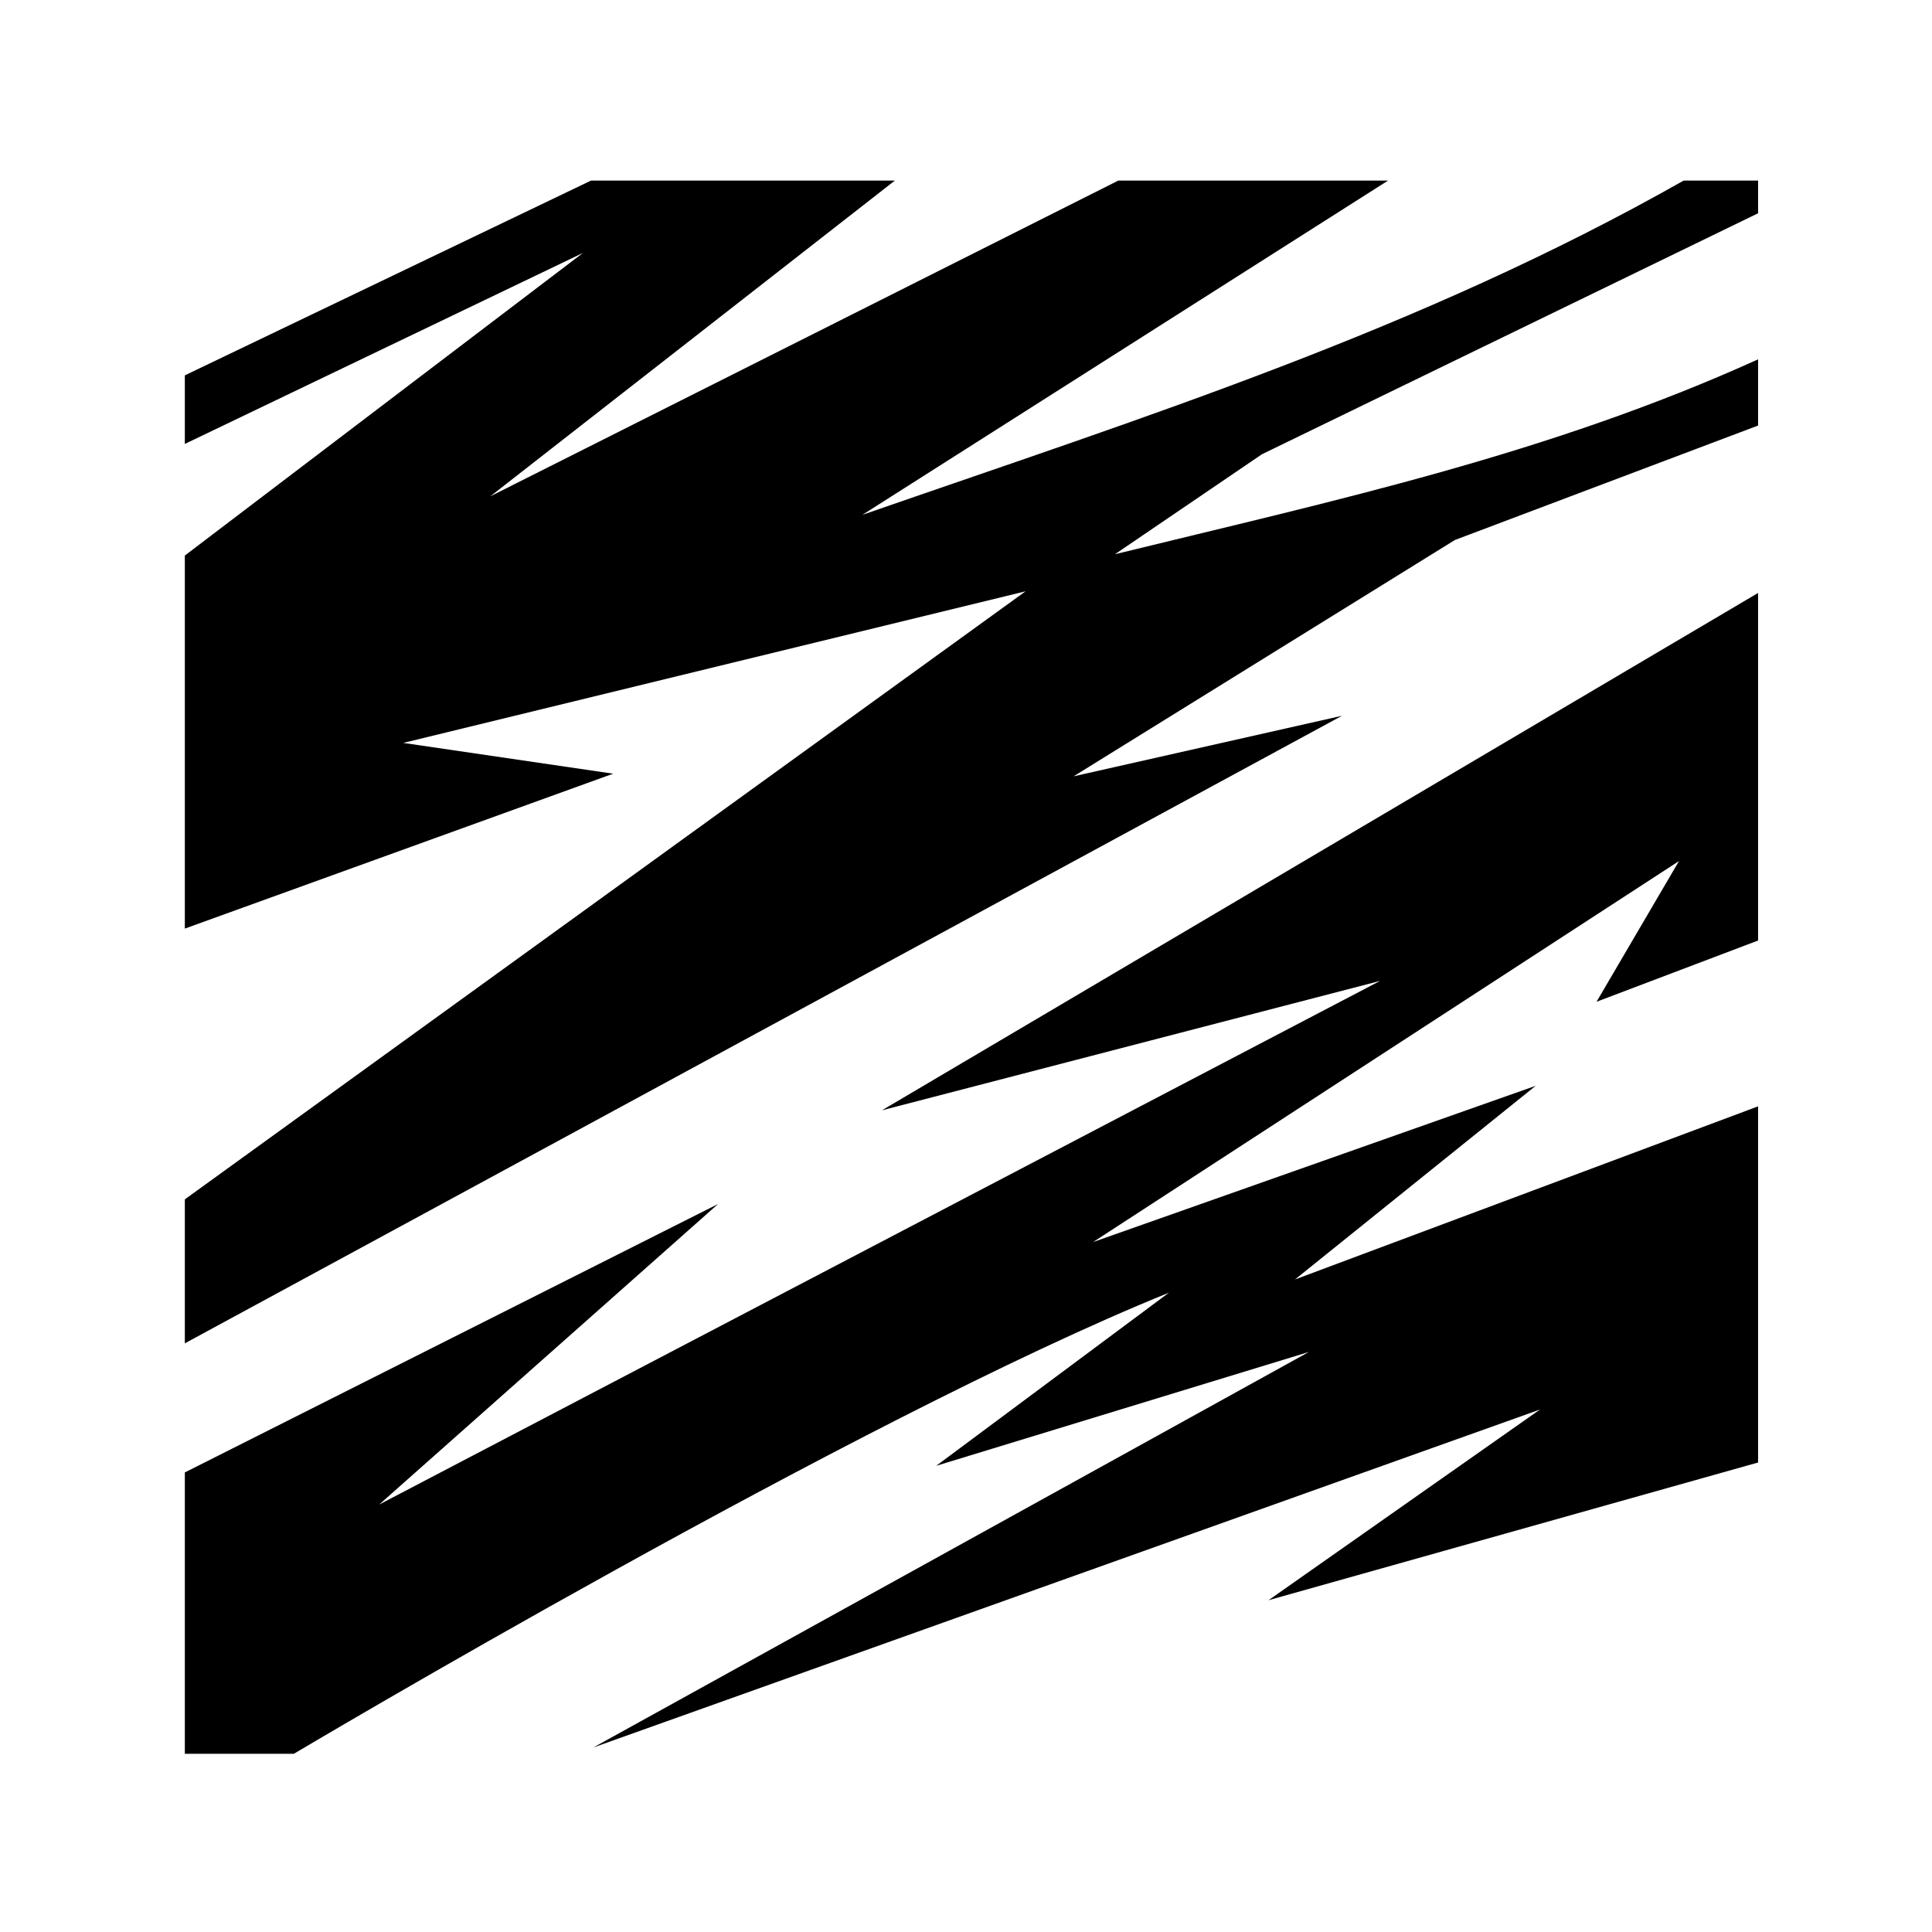 <svg xmlns="http://www.w3.org/2000/svg" width="100%" height="100%" viewBox="-35.84 -35.84 583.68 583.68"><path d="M142.7 18.72L20 77.56v20.72l120.3-57.72L20 132v112.7l129.4-46.8-63.4-9.3 188-45.8L20 326.5V370l349.6-189.6-81.1 18.3 115.2-71.4 91.6-34.58v-20C432 101.4 368 115.2 301 131.6l44.4-30.2 149.9-72.81v-9.87h-22.5C393.2 63.83 310.6 89.86 224.7 119.7L383.5 18.72H302L112.3 114.1l122.2-95.38zM495.3 143.3L230.6 299.6l150.5-39.1L78.72 418.7l102.38-90.8L20 409v85h32.94S223 392.8 317.3 354.7L247 407l112.6-34.4-216.2 119.5 286-102.1-82 57.6L495.3 406V298.4l-139.9 52.3 72.7-58.5-133.7 47.2 177-115.1-24.9 42.5 48.8-18.5v-105z"/></svg>